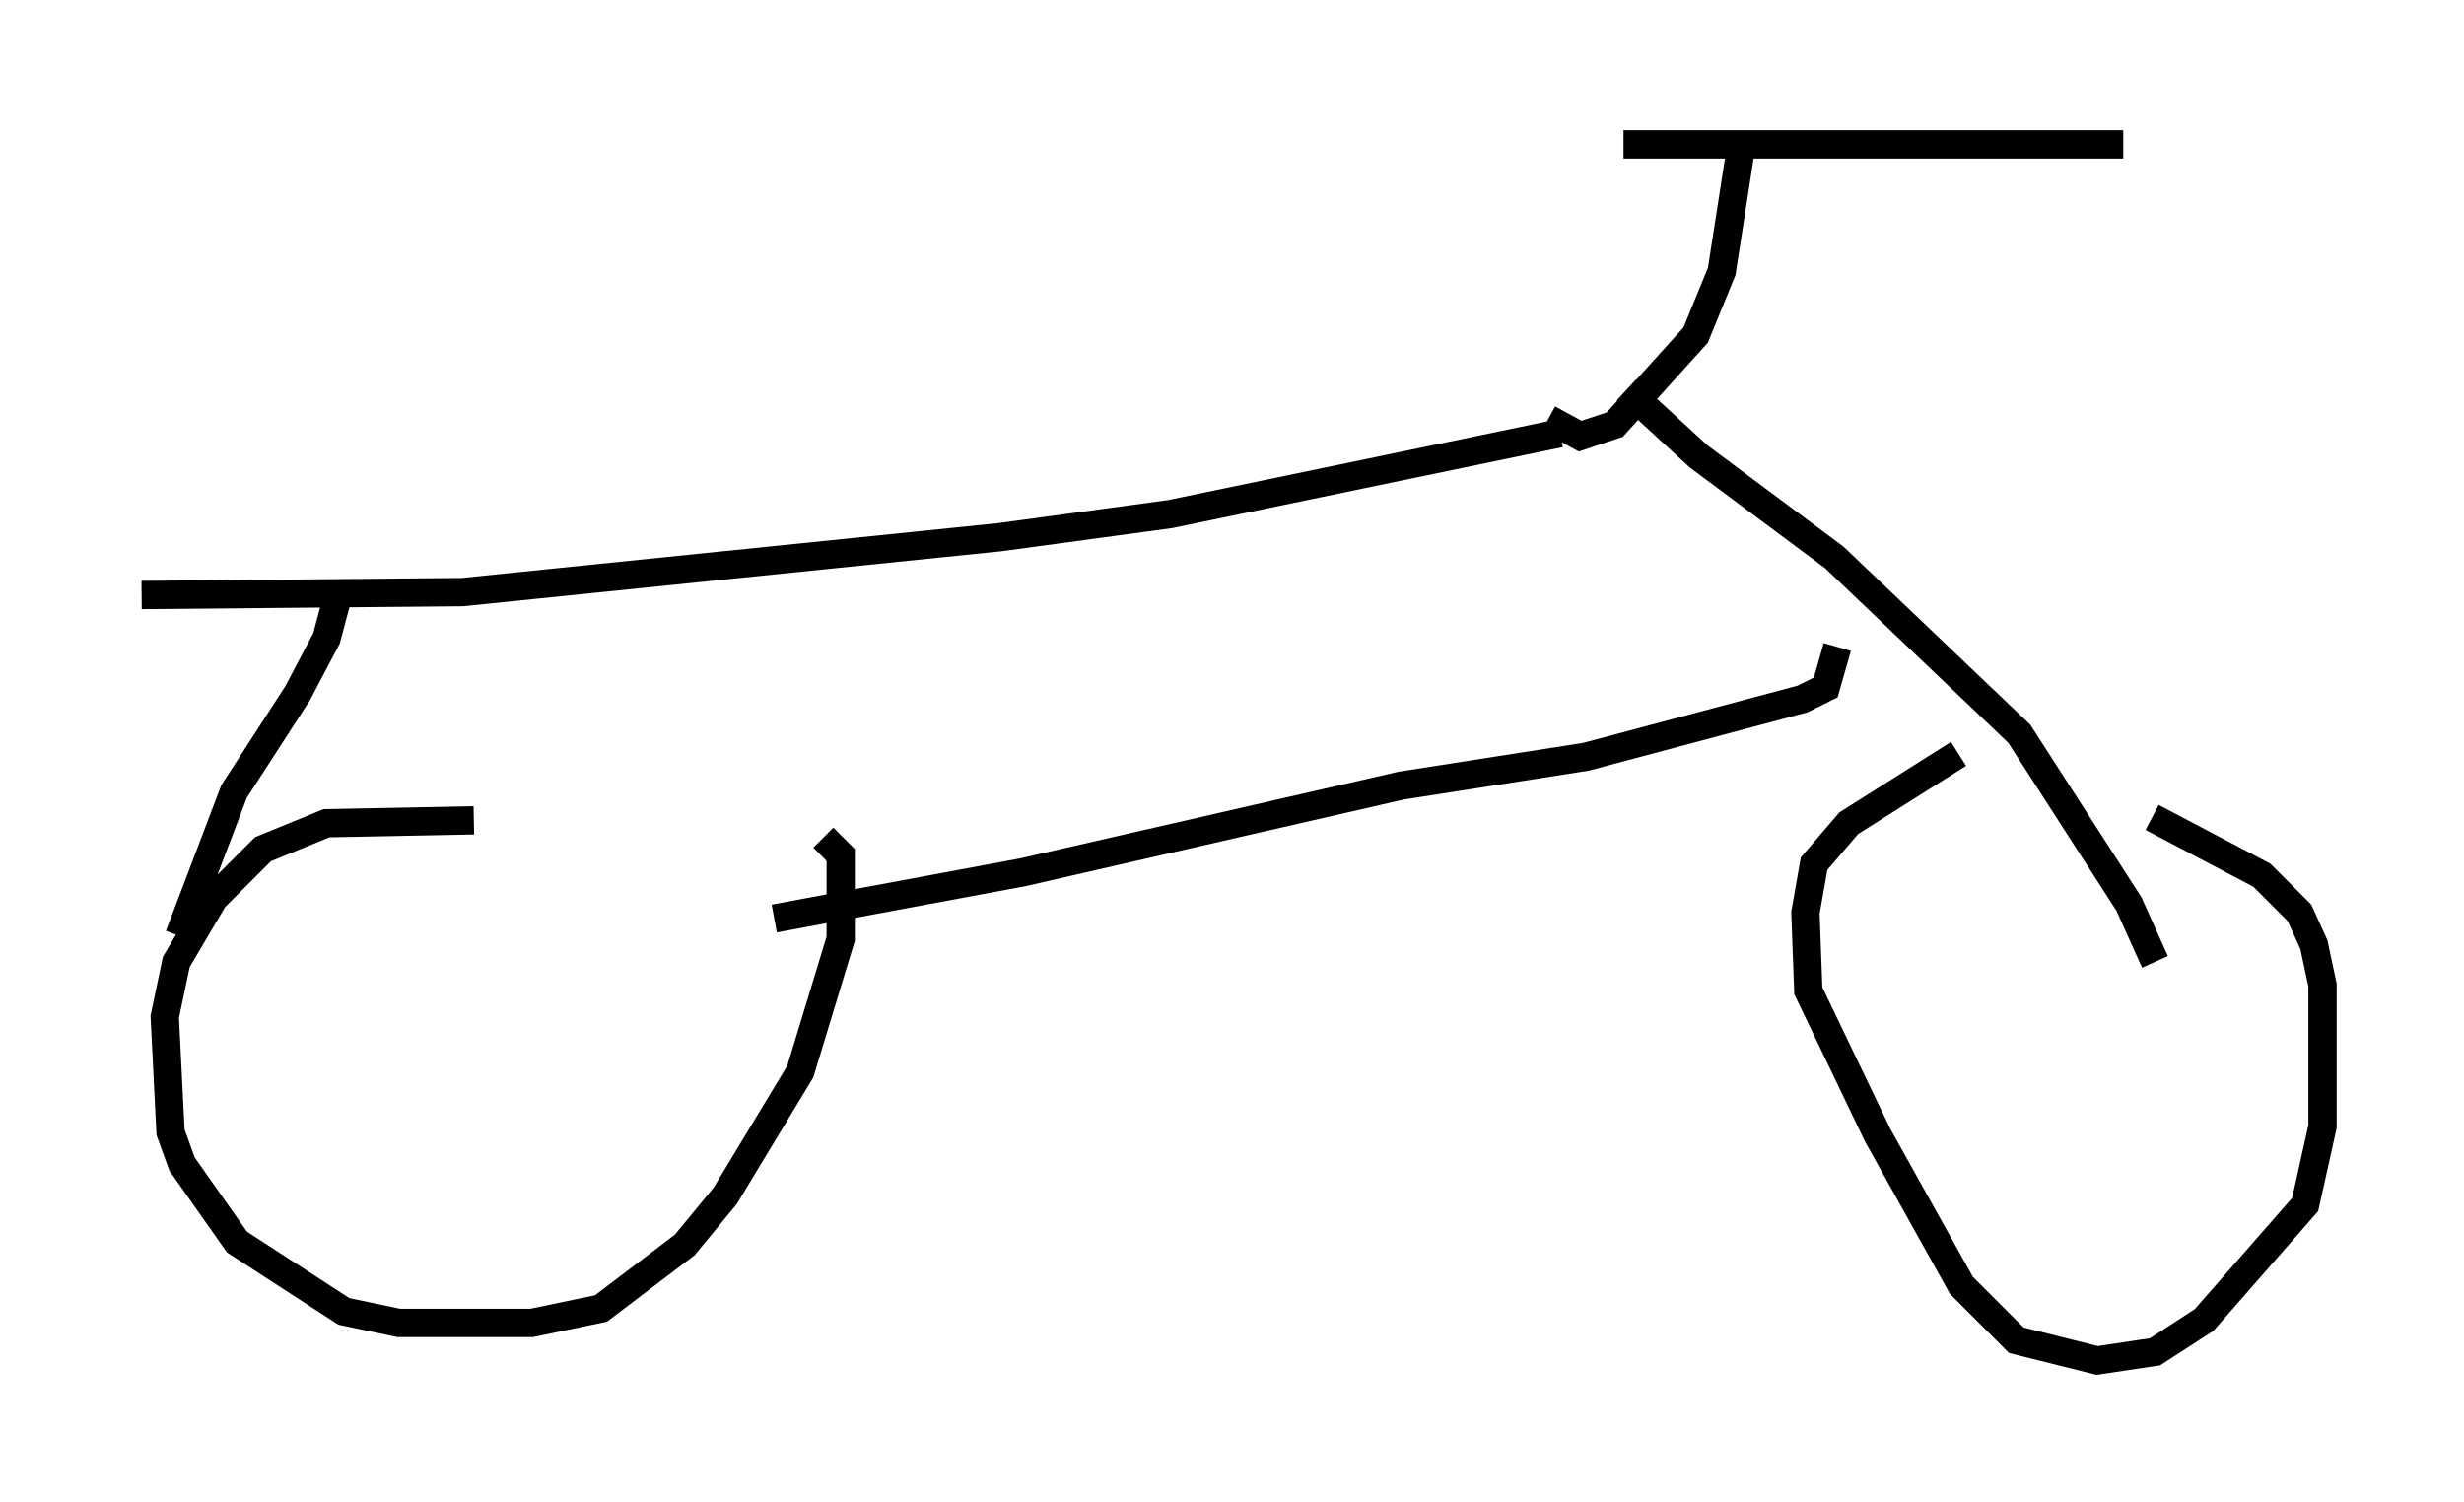 <?xml version="1.0" encoding="utf-8" ?>
<svg baseProfile="full" height="53.08" version="1.1" width="87.074" xmlns="http://www.w3.org/2000/svg" xmlns:ev="http://www.w3.org/2001/xml-events" xmlns:xlink="http://www.w3.org/1999/xlink"><defs /><rect fill="white" height="53.08" width="87.074" x="0" y="0" /><path d="M71.457, 25.723 m-2.246, 0.919 l-3.879, 2.45 -1.225, 1.429 l-0.306, 1.735 0.102, 2.756 l2.45, 5.104 2.96, 5.308 l1.94, 1.94 2.858, 0.715 l2.042, -0.306 1.735, -1.123 l3.573, -4.083 0.613, -2.756 l0.0, -5.002 -0.306, -1.429 l-0.51, -1.123 -1.327, -1.327 l-3.879, -2.042 m0.102, 5.104 l-0.919, -2.042 -3.879, -6.023 l-6.533, -6.227 -4.798, -3.573 l-2.552, -2.348 m-2.756, 1.021 l1.123, 0.613 1.225, -0.408 l2.858, -3.165 0.919, -2.246 l0.715, -4.594 m-4.185, 0.102 l17.661, 0.0 m-19.906, 10.208 l-13.781, 2.858 -6.023, 0.817 l-18.988, 1.94 -11.331, 0.102 m6.942, 0.0 l-0.408, 1.531 -1.021, 1.94 l-2.246, 3.471 -1.94, 5.104 m10.413, -4.083 l-5.206, 0.102 -2.246, 0.919 l-1.735, 1.735 -1.327, 2.246 l-0.408, 1.94 0.204, 4.083 l0.408, 1.123 1.94, 2.756 l3.777, 2.45 1.94, 0.408 l4.696, 0.0 2.45, -0.51 l2.96, -2.246 1.429, -1.735 l2.654, -4.39 1.429, -4.696 l0.0, -2.96 -0.613, -0.613 m-1.735, 2.858 l8.779, -1.633 13.373, -3.063 l6.533, -1.021 7.656, -2.042 l0.817, -0.408 0.408, -1.429 " fill="none" stroke="black" stroke-width="1" /></svg>